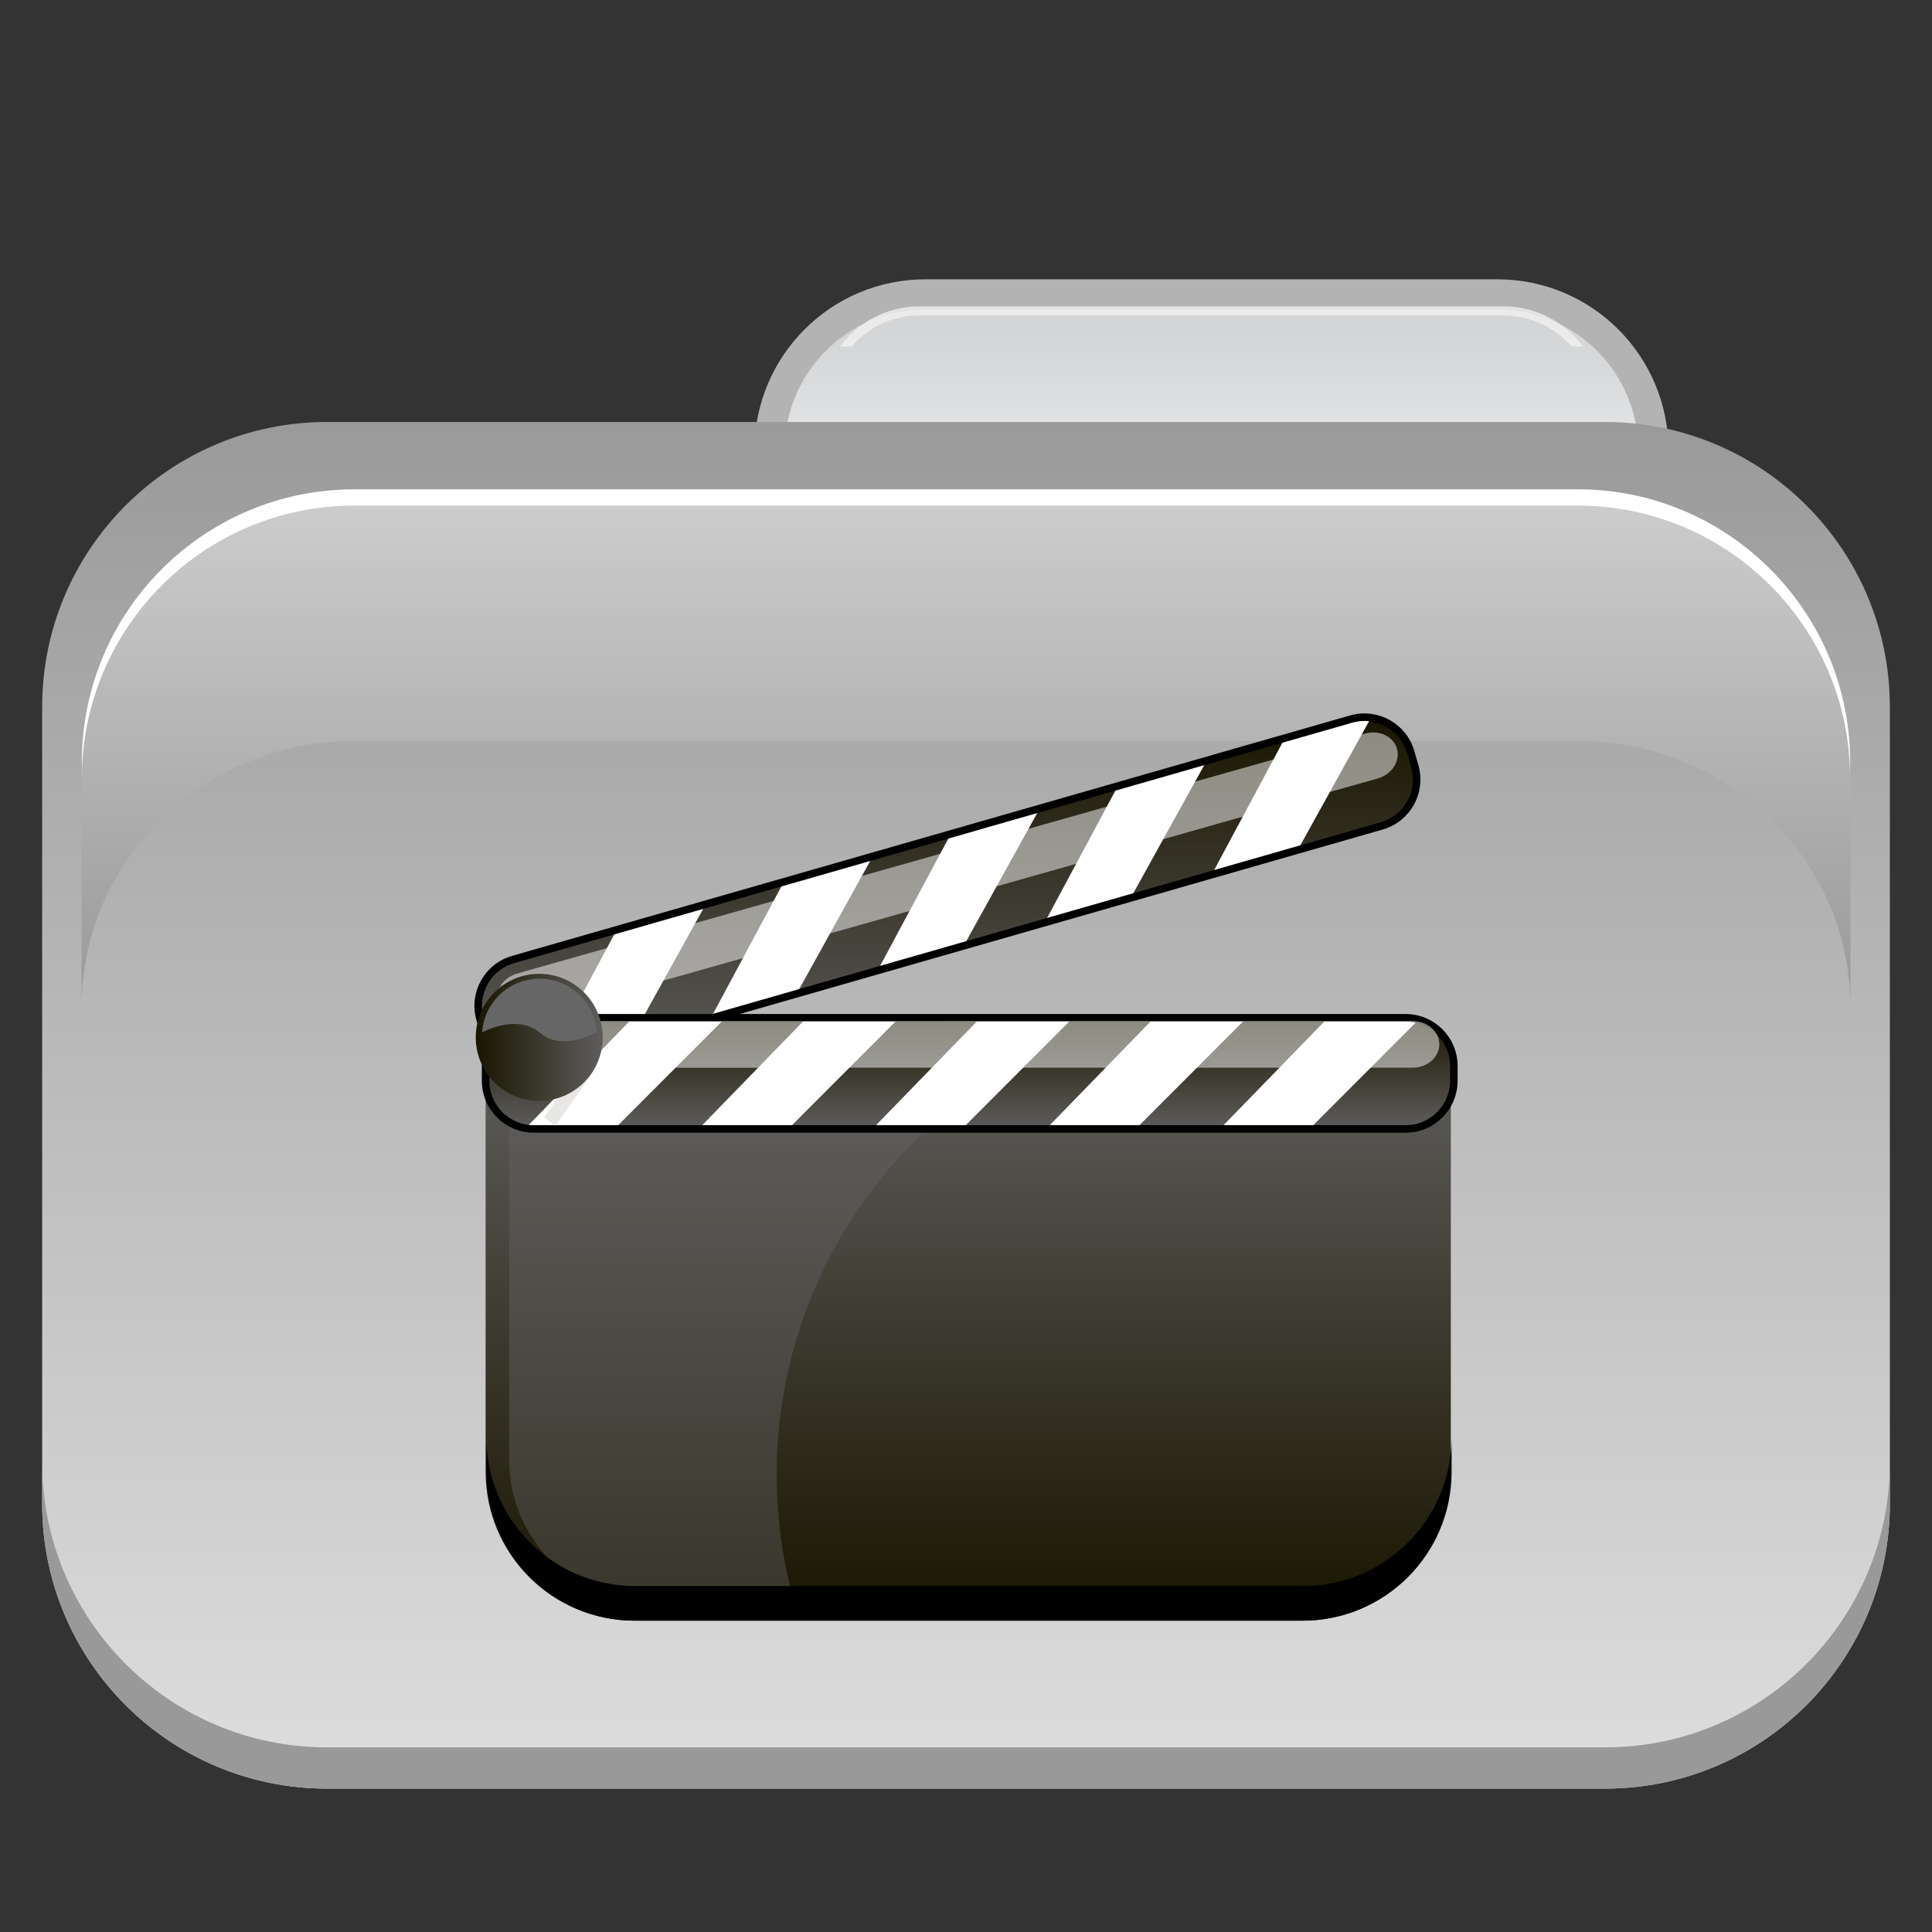 <?xml version="1.0" encoding="utf-8"?>
<!-- Generator: Adobe Illustrator 13.0.0, SVG Export Plug-In . SVG Version: 6.00 Build 14948)  -->
<!DOCTYPE svg PUBLIC "-//W3C//DTD SVG 1.1//EN" "http://www.w3.org/Graphics/SVG/1.1/DTD/svg11.dtd">
<svg version="1.1" id="Layer_1" xmlns="http://www.w3.org/2000/svg" xmlns:xlink="http://www.w3.org/1999/xlink" x="0px" y="0px"
	 width="128px" height="128px" viewBox="0 0 128 128" enable-background="new 0 0 128 128" xml:space="preserve">
<rect x="0" y="0" width="128" height="128" fill="#333333" stroke="none"/>
<g>
	<g>
		<linearGradient id="SVGID_1_" gradientUnits="userSpaceOnUse" x1="80.263" y1="54.294" x2="80.263" y2="19.504">
			<stop  offset="0" style="stop-color:#ECEEF0"/>
			<stop  offset="0.248" style="stop-color:#E8E8E9"/>
			<stop  offset="0.564" style="stop-color:#EEEFF2"/>
			<stop  offset="0.921" style="stop-color:#D4D5D6"/>
		</linearGradient>
		<path fill="url(#SVGID_1_)" stroke="#B3B3B3" stroke-width="2" d="M109.54,43.96c0,5.708-4.627,10.334-10.334,10.334H61.317
			c-5.707,0-10.332-4.626-10.332-10.334V29.838c0-5.708,4.625-10.333,10.332-10.333h37.889c5.707,0,10.334,4.626,10.334,10.333
			V43.96z"/>
		<path opacity="0.75" fill="#F2F2F2" d="M56.403,22.965c1.098-1.266,2.715-2.071,4.52-2.071h38.678c1.805,0,3.422,0.806,4.52,2.071
			h0.766c-1.201-1.616-3.119-2.671-5.285-2.671H60.923c-2.164,0-4.084,1.055-5.283,2.671H56.403z"/>
		<linearGradient id="SVGID_2_" gradientUnits="userSpaceOnUse" x1="64.001" y1="27.959" x2="64.001" y2="118.499">
			<stop  offset="0" style="stop-color:#9A9A9A"/>
			<stop  offset="1" style="stop-color:#DEDEDE"/>
		</linearGradient>
		<path fill="url(#SVGID_2_)" d="M21.661,27.958h84.68c10.42,0,18.867,8.453,18.867,18.882v52.779
			c0,10.427-8.447,18.88-18.867,18.88h-84.68c-10.421,0-18.868-8.453-18.868-18.88V46.84C2.793,36.412,11.24,27.958,21.661,27.958
			L21.661,27.958z"/>
		<linearGradient id="SVGID_3_" gradientUnits="userSpaceOnUse" x1="64.001" y1="66.73" x2="64.001" y2="33.399">
			<stop  offset="0" style="stop-color:#999999"/>
			<stop  offset="1" style="stop-color:#CCCCCC"/>
		</linearGradient>
		<path fill="url(#SVGID_3_)" d="M104.534,33.399H23.466c-9.974,0-18.062,7.899-18.062,17.646v15.685
			c0-9.748,8.088-17.645,18.062-17.645h81.068c9.975,0,18.062,7.897,18.062,17.645V51.044
			C122.597,41.298,114.509,33.399,104.534,33.399z"/>
		<path fill="#FFFFFF" d="M104.521,32.417H23.481c-9.972,0-18.056,8.09-18.056,18.07v1.077c0-9.979,8.084-18.069,18.056-18.069
			h81.039c9.971,0,18.055,8.09,18.055,18.069v-1.077C122.575,40.506,114.491,32.417,104.521,32.417z"/>
		<path fill="#999999" d="M106.339,115.767h-84.68c-10.421,0-18.866-8.453-18.866-18.882v2.733c0,10.428,8.445,18.881,18.866,18.881
			h84.68c10.42,0,18.869-8.453,18.869-18.881v-2.733C125.208,107.313,116.759,115.767,106.339,115.767z"/>
	</g>
	<g>
		<linearGradient id="SVGID_4_" gradientUnits="userSpaceOnUse" x1="64.147" y1="107.374" x2="64.147" y2="69.914">
			<stop  offset="0" style="stop-color:#181500"/>
			<stop  offset="1" style="stop-color:#5F5D5C"/>
		</linearGradient>
		<path fill="url(#SVGID_4_)" d="M96.121,69.914v27.601c0,5.447-4.414,9.859-9.857,9.859H42.027c-5.443,0-9.855-4.412-9.855-9.859
			V69.942L96.121,69.914L96.121,69.914z"/>
		<path opacity="0.41" fill="#666666" d="M51.457,97.7c0-12.084,6.855-22.562,16.887-27.775l-34.611,0.018v26.756
			c0,5.285,4.282,9.568,9.563,9.568h9.356C51.88,103.542,51.457,100.672,51.457,97.7z"/>
		<path d="M86.315,105.08H42.079c-5.443,0-9.857-4.413-9.857-9.859v2.294c0,5.447,4.414,9.859,9.857,9.859h44.236
			c5.442,0,9.857-4.412,9.857-9.859v-2.294C96.173,100.667,91.758,105.08,86.315,105.08z"/>
		<g>
			<defs>
				<path id="SVGID_5_" d="M33.992,63.57l55.525-15.929c1.693-0.486,3.46,0.493,3.946,2.188l0.269,0.939
					c0.486,1.694-0.494,3.462-2.188,3.948L36.02,70.647c-1.693,0.486-3.459-0.494-3.945-2.188l-0.269-0.938
					C31.319,65.825,32.299,64.058,33.992,63.57L33.992,63.57z"/>
			</defs>
			<linearGradient id="SVGID_6_" gradientUnits="userSpaceOnUse" x1="62.769" y1="47.517" x2="62.769" y2="70.772">
				<stop  offset="0" style="stop-color:#181500"/>
				<stop  offset="1" style="stop-color:#5F5D5C"/>
			</linearGradient>
			<use xlink:href="#SVGID_5_"  overflow="visible" fill="url(#SVGID_6_)"/>
			<clipPath id="SVGID_7_">
				<use xlink:href="#SVGID_5_"  overflow="visible"/>
			</clipPath>
			<polygon clip-path="url(#SVGID_7_)" fill="#FFFFFF" points="41.369,60.65 35.494,71.616 41.139,70.045 47.252,59.014 
				41.369,60.65 			"/>
			<polygon clip-path="url(#SVGID_7_)" fill="#FFFFFF" points="52.437,57.477 46.562,68.439 52.207,66.871 58.319,55.839 
				52.437,57.477 			"/>
			<polygon clip-path="url(#SVGID_7_)" fill="#FFFFFF" points="63.504,54.299 57.629,65.263 63.273,63.695 69.385,52.664 
				63.504,54.299 			"/>
			<polygon clip-path="url(#SVGID_7_)" fill="#FFFFFF" points="74.571,51.124 68.693,62.088 74.342,60.52 80.451,49.487 
				74.571,51.124 			"/>
			<polygon clip-path="url(#SVGID_7_)" fill="#FFFFFF" points="85.637,47.95 79.761,58.913 85.408,57.343 91.519,46.312 
				85.637,47.95 			"/>
			<use xlink:href="#SVGID_5_"  overflow="visible" fill="none" stroke="#000000" stroke-width="0.5" stroke-miterlimit="3.864"/>
		</g>
		<g>
			<defs>
				<path id="SVGID_8_" d="M35.36,67.433l57.771-0.001c1.762,0,3.189,1.431,3.189,3.192v0.979c0,1.763-1.428,3.191-3.189,3.191
					H35.36c-1.76,0-3.188-1.429-3.188-3.191v-0.979C32.172,68.862,33.601,67.433,35.36,67.433L35.36,67.433z"/>
			</defs>
			<linearGradient id="SVGID_9_" gradientUnits="userSpaceOnUse" x1="64.246" y1="67.432" x2="64.246" y2="74.795">
				<stop  offset="0" style="stop-color:#181500"/>
				<stop  offset="1" style="stop-color:#5F5D5C"/>
			</linearGradient>
			<use xlink:href="#SVGID_8_"  overflow="visible" fill="url(#SVGID_9_)"/>
			<clipPath id="SVGID_10_">
				<use xlink:href="#SVGID_8_"  overflow="visible"/>
			</clipPath>
			<polygon clip-path="url(#SVGID_10_)" fill="#FFFFFF" points="42.434,66.91 33.768,75.829 39.627,75.877 48.539,66.958 
				42.434,66.91 			"/>
			<polygon clip-path="url(#SVGID_10_)" fill="#FFFFFF" points="53.947,66.91 45.279,75.829 51.141,75.877 60.051,66.958 
				53.947,66.91 			"/>
			<polygon clip-path="url(#SVGID_10_)" fill="#FFFFFF" points="65.461,66.91 56.793,75.829 62.651,75.877 71.564,66.958 
				65.461,66.91 			"/>
			<polygon clip-path="url(#SVGID_10_)" fill="#FFFFFF" points="76.973,66.91 68.304,75.829 74.165,75.877 83.076,66.958 
				76.973,66.91 			"/>
			<polygon clip-path="url(#SVGID_10_)" fill="#FFFFFF" points="88.486,66.91 79.817,75.829 85.676,75.877 94.59,66.958 
				88.486,66.91 			"/>
			<use xlink:href="#SVGID_8_"  overflow="visible" fill="none" stroke="#000000" stroke-width="0.5" stroke-miterlimit="3.864"/>
		</g>
		<g>
			<defs>
				<path id="SVGID_11_" d="M31.52,68.729c0-2.326,1.881-4.21,4.205-4.21c2.323,0,4.205,1.884,4.205,4.21
					c0,2.323-1.882,4.208-4.205,4.208C33.4,72.937,31.52,71.052,31.52,68.729L31.52,68.729z"/>
			</defs>
			<clipPath id="SVGID_12_">
				<use xlink:href="#SVGID_11_"  overflow="visible"/>
			</clipPath>
			
				<rect x="34.637" y="70.383" transform="matrix(0.574 -0.819 0.819 0.574 -41.487 62.011)" clip-path="url(#SVGID_12_)" fill="#E9E7E5" width="8.352" height="0.935"/>
		</g>
		<path opacity="0.5" fill="#FFFFFF" d="M92.555,49.607c0.232,0.821-0.343,1.704-1.285,1.97L35.118,67.469
			c-0.942,0.268-1.896-0.182-2.128-1.004l0,0c-0.232-0.821,0.342-1.703,1.285-1.97l56.15-15.892
			C91.371,48.337,92.322,48.785,92.555,49.607L92.555,49.607z"/>
		<path opacity="0.5" fill="#FFFFFF" d="M95.359,69.191c0,0.854-0.793,1.546-1.773,1.546L35.23,70.741
			c-0.979,0-1.773-0.691-1.773-1.545l0,0c0-0.854,0.792-1.545,1.771-1.547l58.357-0.004C94.566,67.646,95.359,68.337,95.359,69.191
			L95.359,69.191z"/>
		<linearGradient id="SVGID_13_" gradientUnits="userSpaceOnUse" x1="31.52" y1="68.728" x2="39.93" y2="68.728">
			<stop  offset="0" style="stop-color:#181500"/>
			<stop  offset="1" style="stop-color:#5F5D5C"/>
		</linearGradient>
		<path fill="url(#SVGID_13_)" d="M31.52,68.729c0-2.326,1.881-4.21,4.205-4.21c2.323,0,4.205,1.884,4.205,4.21
			c0,2.323-1.882,4.208-4.205,4.208C33.4,72.937,31.52,71.052,31.52,68.729L31.52,68.729z"/>
		<path fill="#666666" d="M35.797,68.441c1.175,0.982,2.763,0.443,3.752-0.069c-0.146-1.976-1.79-3.532-3.801-3.532
			c-2.021,0-3.672,1.569-3.807,3.557C32.858,67.947,34.531,67.383,35.797,68.441z"/>
	</g>
</g>
</svg>
